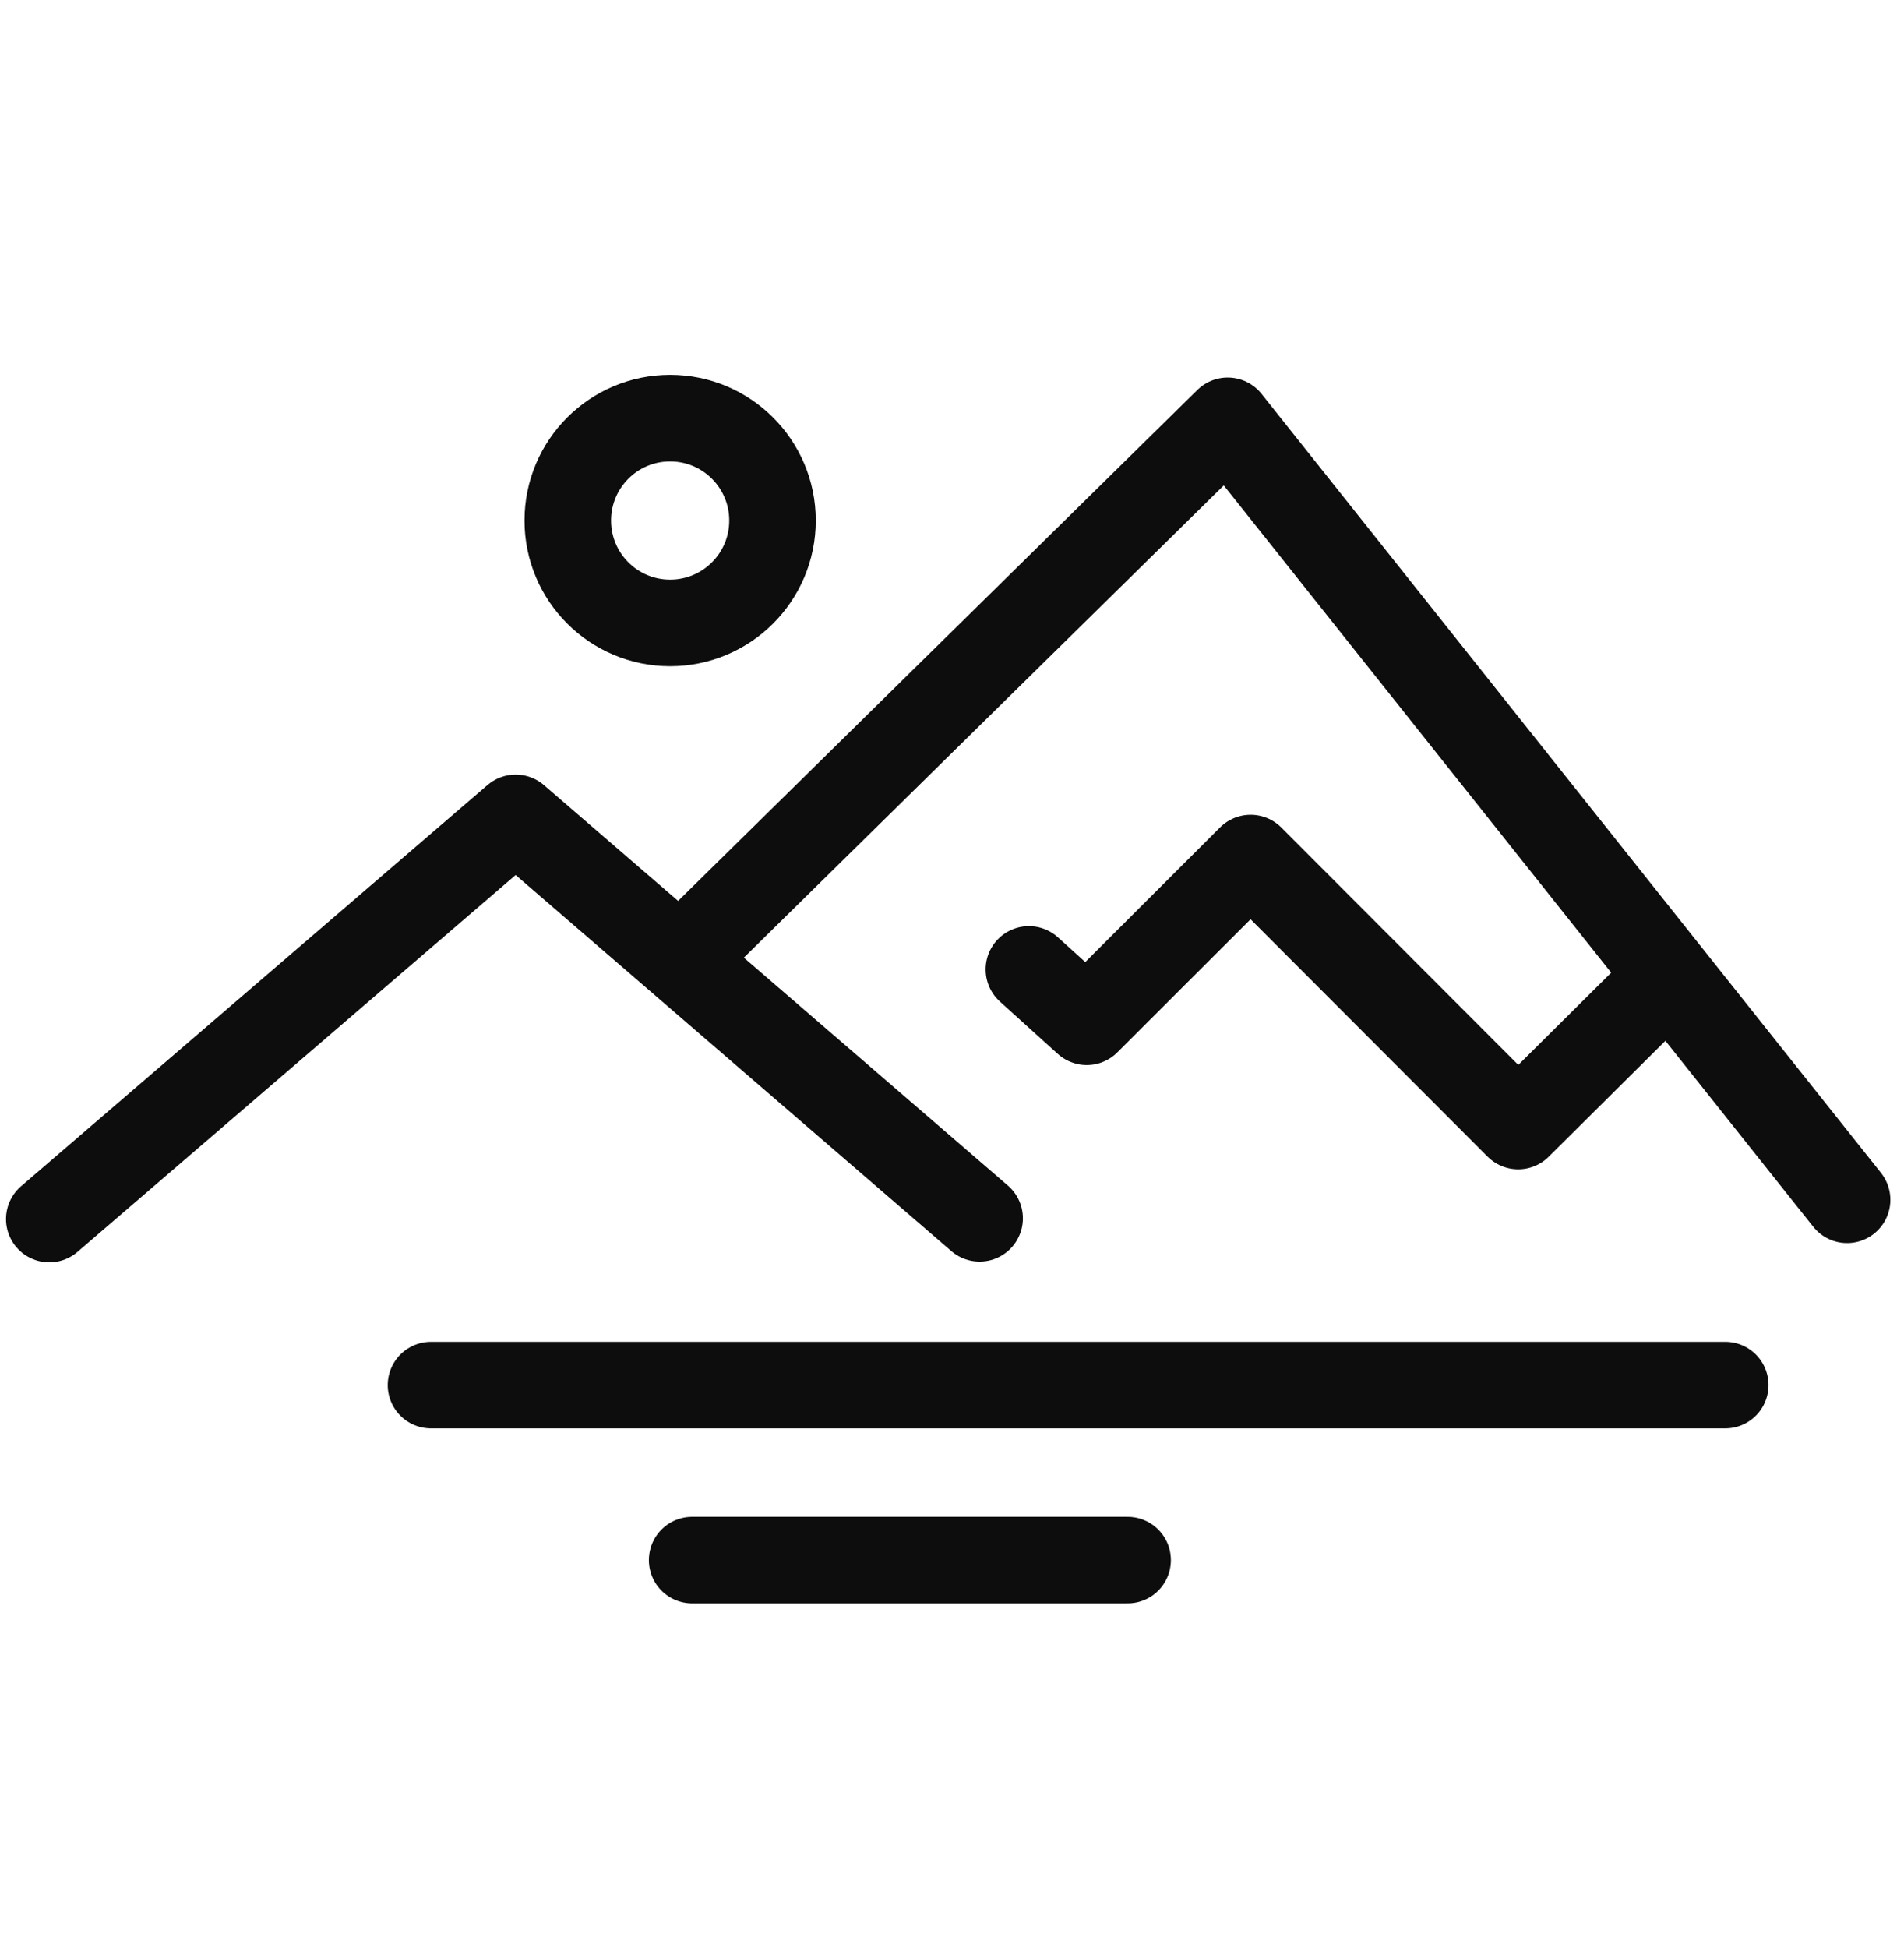 <svg width="44" height="45" viewBox="0 0 44 45" fill="none" xmlns="http://www.w3.org/2000/svg">
<path d="M15.486 14.391C16.793 14.391 17.852 13.332 17.852 12.026C17.852 10.719 16.793 9.66 15.486 9.66C14.18 9.66 13.121 10.719 13.121 12.026C13.121 13.332 14.18 14.391 15.486 14.391Z" stroke="#0D0D0D" stroke-width="2" stroke-miterlimit="1.5" stroke-linecap="round" stroke-linejoin="round"/>
<path d="M1.139 28.163L11.917 18.895L22.638 28.146" stroke="#0D0D0D" stroke-width="2" stroke-miterlimit="1.5" stroke-linecap="round" stroke-linejoin="round"/>
<path d="M16.09 21.803L28.371 9.722L42.685 27.718" stroke="#0D0D0D" stroke-width="2" stroke-miterlimit="1.5" stroke-linecap="round" stroke-linejoin="round"/>
<path d="M23.777 22.396L25.114 23.605L28.901 19.823L35.084 26.014L38.425 22.697" stroke="#0D0D0D" stroke-width="2" stroke-miterlimit="1.5" stroke-linecap="round" stroke-linejoin="round"/>
<path d="M9.96 31.999H39.869" stroke="#0D0D0D" stroke-width="2" stroke-miterlimit="1.5" stroke-linecap="round" stroke-linejoin="round"/>
<path d="M15.995 36.042H26.058" stroke="#0D0D0D" stroke-width="2" stroke-miterlimit="1.5" stroke-linecap="round" stroke-linejoin="round"/>
</svg>
